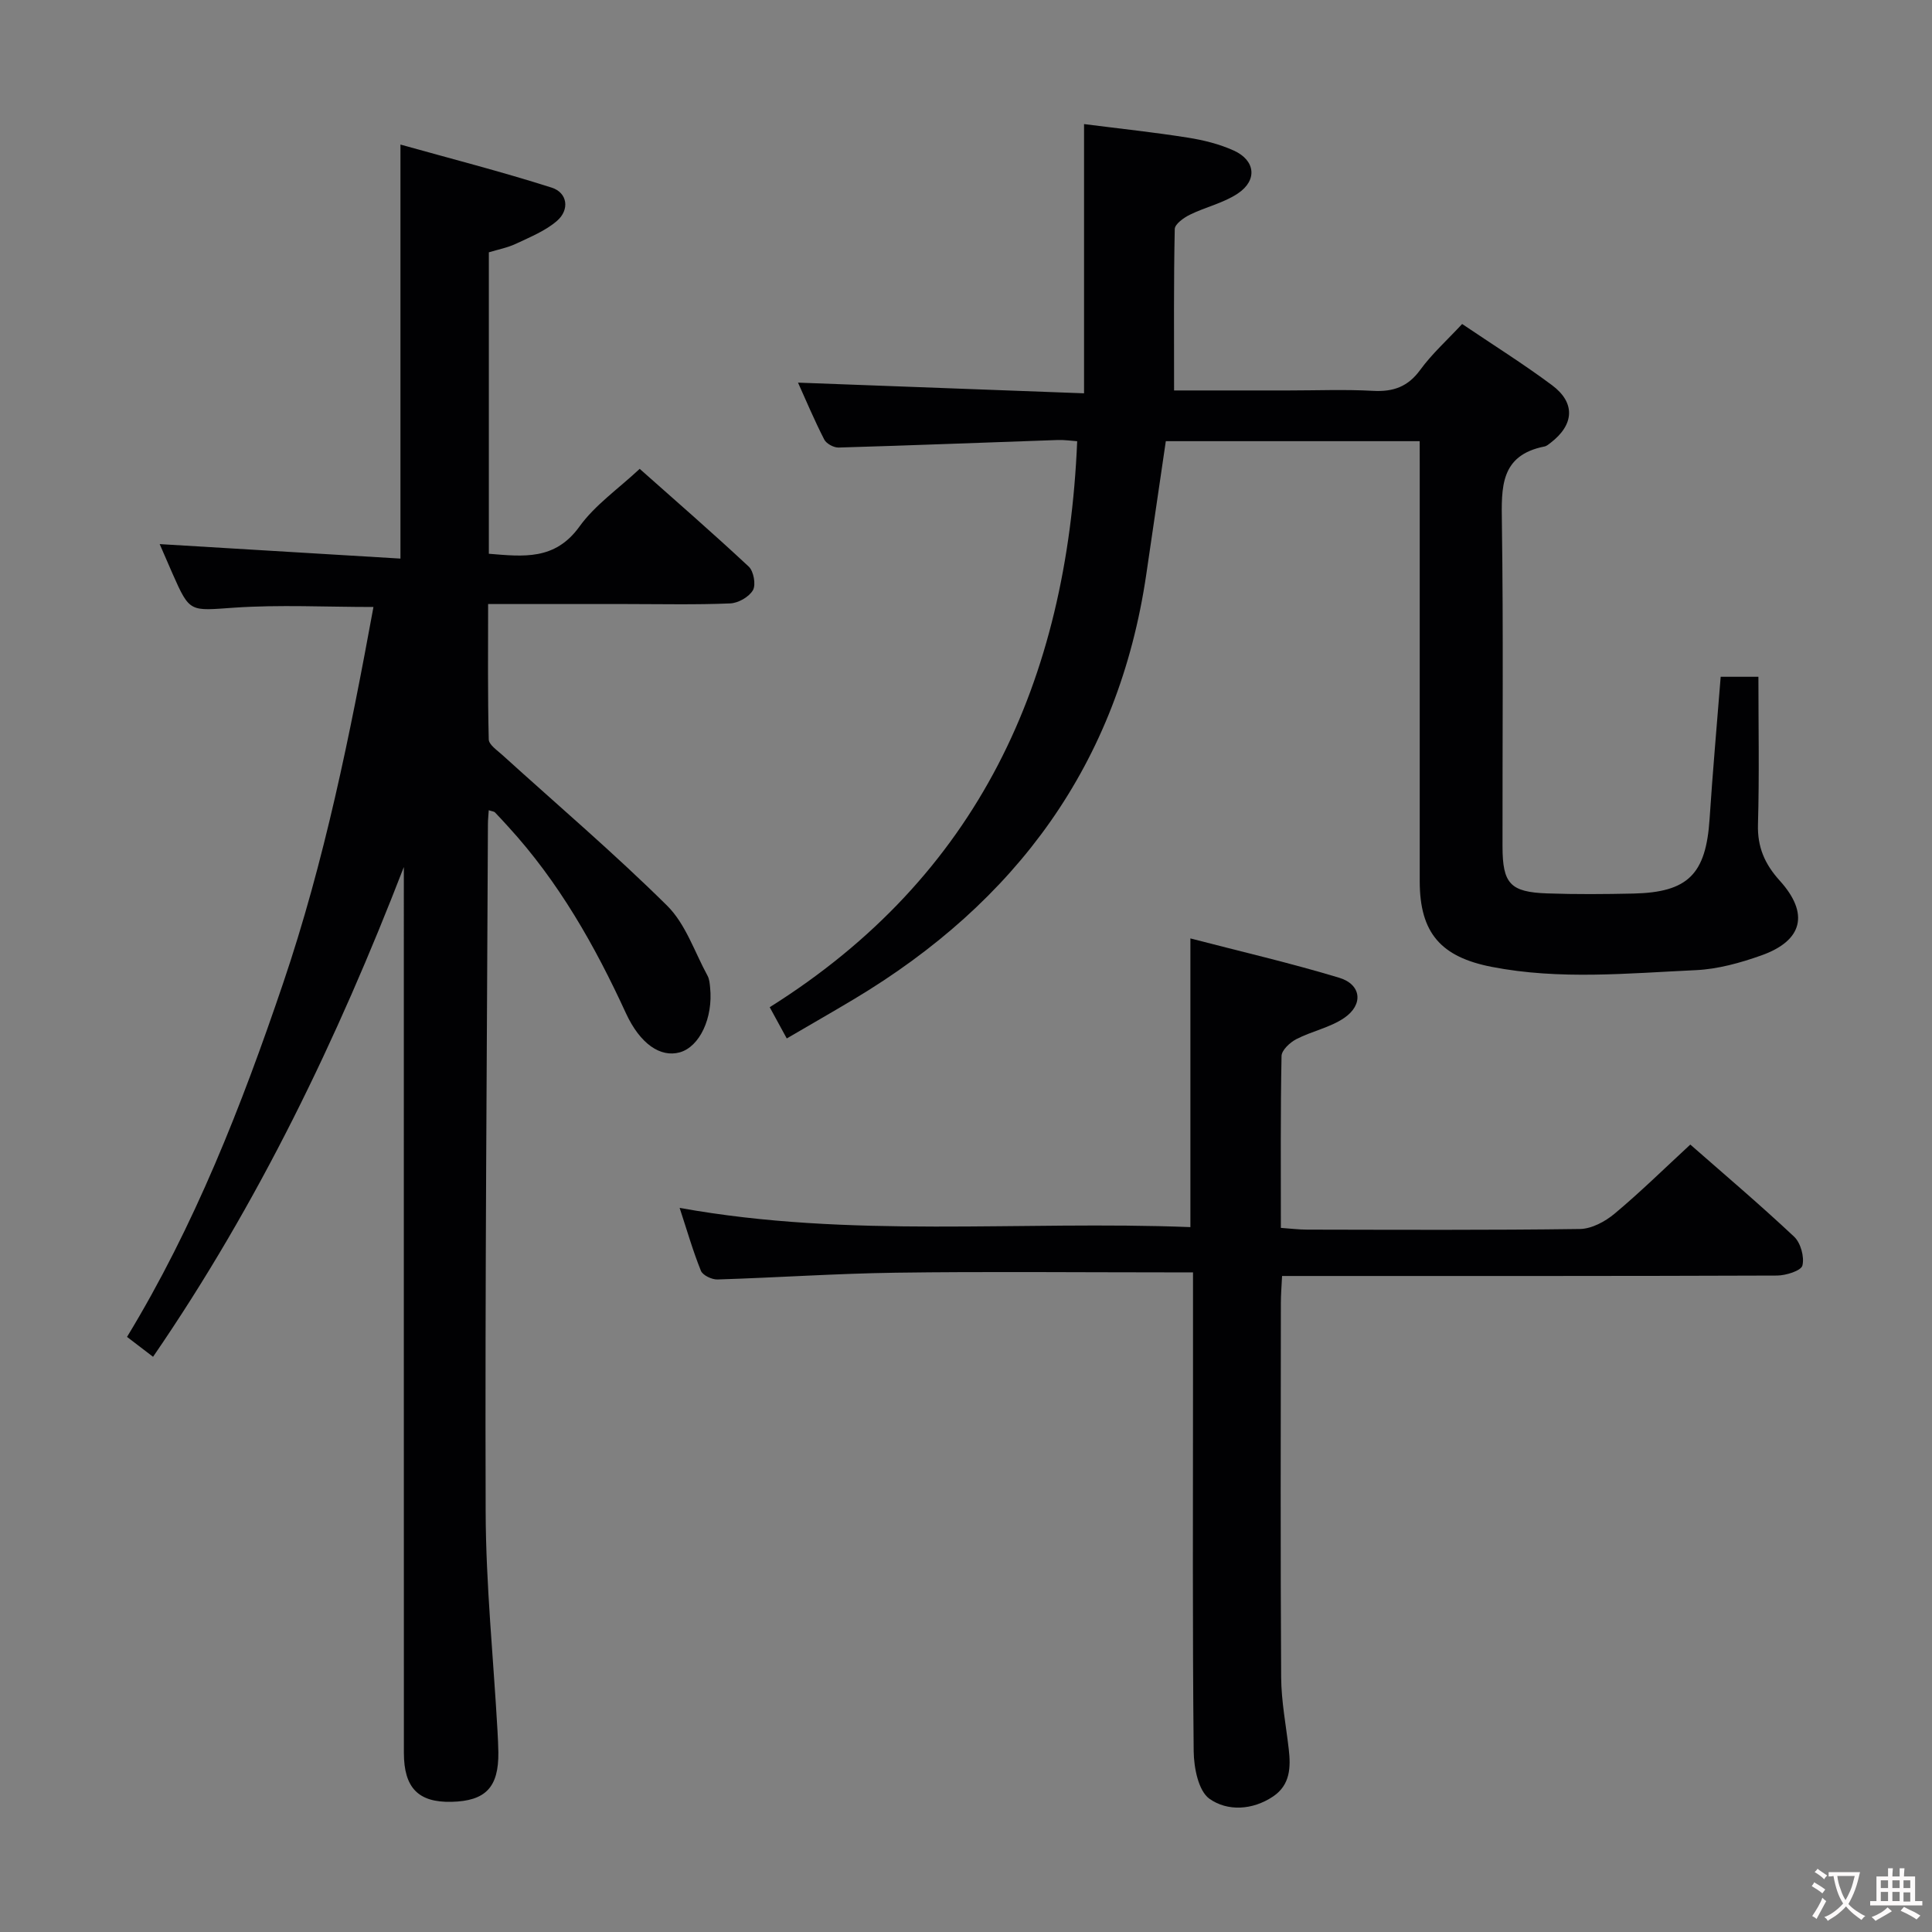 <svg enable-background="new 0 0 400 400" viewBox="0 0 400 400" xmlns="http://www.w3.org/2000/svg"><rect x="0" y="0" width="400" height="400" fill="#808080" stroke="none"/><g fill="#010103"><path d="m31.69 280.91c-2.03-1.55-3.46-2.64-5.39-4.12 13.99-23.01 23.71-47.84 32.29-73.14 8.61-25.37 13.88-51.52 18.73-77.98-9.97 0-19.43-.5-28.8.14-9.23.63-9.19 1.14-12.83-7.11-.93-2.11-1.83-4.22-2.63-6.05 16.67 1 33.25 2 49.85 3 0-28.92 0-56.66 0-85.72 10.24 2.87 20.88 5.59 31.32 8.92 3.27 1.05 3.75 4.56 1.1 6.87-2.4 2.08-5.55 3.35-8.49 4.74-1.76.83-3.73 1.2-5.63 1.78v62.41c7.14.58 13.68 1.41 18.75-5.62 3.23-4.49 8.06-7.82 12.48-11.96 7.31 6.49 15.07 13.23 22.58 20.24 1.02.95 1.52 3.75.87 4.88-.81 1.4-3.05 2.68-4.72 2.74-7.15.3-14.32.13-21.49.13-9.31 0-18.62 0-28.62 0 0 9.53-.1 18.78.13 28.03.03 1.09 1.71 2.22 2.77 3.18 11.44 10.38 23.22 20.41 34.18 31.26 3.82 3.79 5.67 9.58 8.35 14.49.38.7.45 1.6.53 2.42.65 6.31-2.17 12.29-6.29 13.44-3.98 1.1-8.2-1.72-11.15-8.13-6.42-13.97-13.93-27.23-24.39-38.63-.9-.98-1.79-1.98-2.72-2.93-.19-.19-.57-.2-1.28-.44-.06 1.04-.17 1.95-.17 2.87-.2 47.47-.62 94.94-.47 142.41.05 15.1 1.6 30.19 2.45 45.29.08 1.5.16 3 .18 4.49.08 7.23-2.64 10.08-9.73 10.24-6.82.15-9.83-2.88-9.83-10.15-.02-59.32-.01-118.63-.01-177.95 0-1.81 0-3.63 0-5.44-13.74 35.52-30.04 69.54-51.92 101.4z"/><path d="m293.93 91.34c-17.79 0-35.04 0-52.56 0-1.35 9.24-2.7 18.39-4.04 27.54-5.76 39.27-26.96 67.91-60.57 88.01-4.41 2.64-8.88 5.19-13.87 8.11-1.18-2.17-2.24-4.11-3.53-6.47 43.18-27.1 61.58-67.53 63.66-117.18-1.2-.08-2.62-.3-4.04-.25-15.12.52-30.24 1.12-45.36 1.56-1 .03-2.53-.8-2.97-1.66-2.08-4.07-3.86-8.29-5.43-11.78 19.64.73 39.16 1.46 59.22 2.21 0-18.98 0-36.87 0-55.74 7.54.96 14.52 1.7 21.45 2.8 3.25.51 6.57 1.33 9.55 2.68 4.49 2.03 4.93 6.16.84 8.89-2.96 1.98-6.67 2.79-9.92 4.39-1.27.62-3.12 1.94-3.14 2.97-.23 10.93-.14 21.86-.14 33.42h23.69c5.83 0 11.68-.24 17.49.08 4.19.23 7.23-.83 9.79-4.35 2.43-3.33 5.57-6.15 8.67-9.49 6.27 4.24 12.62 8.21 18.61 12.67 4.9 3.65 4.59 8.18-.28 11.92-.39.3-.82.68-1.28.77-9.2 1.82-8.92 8.47-8.82 15.81.32 22.33.1 44.66.13 66.99.01 7.71 1.59 9.46 9.25 9.73 5.96.21 11.93.16 17.89.03 11.3-.26 14.98-4.04 15.73-15.43.64-9.75 1.51-19.49 2.3-29.45h7.81c0 10.35.2 20.46-.09 30.55-.14 4.7 1.4 8.22 4.49 11.64 6.18 6.82 4.82 12.45-3.83 15.51-4.34 1.54-8.98 2.83-13.54 3.04-14.08.65-28.17 2.06-42.25-.68-10.45-2.04-14.9-6.96-14.9-17.72-.01-28.5 0-56.99 0-85.49-.01-1.8-.01-3.59-.01-5.63z"/><path d="m140.71 250.08c35.36 6.39 70.48 2.6 105.75 3.98 0-19.99 0-39.47 0-59.77 10.41 2.71 20.72 5.09 30.83 8.15 4.57 1.39 5.04 5.55 1.03 8.3-2.93 2.01-6.71 2.74-9.92 4.4-1.32.68-3.05 2.28-3.07 3.5-.23 11.65-.14 23.31-.14 35.58 1.94.13 3.68.36 5.42.36 18.83.03 37.66.13 56.49-.13 2.43-.03 5.23-1.54 7.18-3.17 5.34-4.46 10.31-9.35 15.68-14.31 6.87 6.03 14.34 12.36 21.48 19.06 1.37 1.28 2.17 4.19 1.73 5.98-.26 1.08-3.41 2.07-5.26 2.08-31.99.12-63.99.09-95.98.09-1.98 0-3.96 0-6.49 0-.1 2.09-.25 3.85-.25 5.61-.02 25.83-.1 51.66.06 77.48.03 4.95 1 9.9 1.57 14.85.44 3.79.31 7.43-3.24 9.82-4.26 2.86-9.46 3.11-13.17.48-2.3-1.63-3.23-6.43-3.27-9.82-.26-25.33-.14-50.65-.14-75.98 0-7.49 0-14.98 0-23.19-2.06 0-3.83 0-5.59 0-18.66 0-37.33-.19-55.99.07-12.29.17-24.58 1.02-36.87 1.4-1.16.04-3.05-.86-3.43-1.79-1.66-4.11-2.88-8.37-4.41-13.03z"/></g><path d="m377.9 391.2c-.2.3-.4.5-.6.8-.7-.6-1.4-1-2.2-1.5.2-.3.4-.5.5-.8.6.4 1.4.8 2.3 1.5zm-1.8 6.1c-.2-.2-.5-.4-.9-.6.4-.6.8-1.2 1.2-1.9s.7-1.3.9-1.9c.3.3.5.5.8.7-.7 1.3-1.4 2.6-2 3.7zm2.2-9c-.3.3-.5.5-.6.8-.6-.6-1.3-1.1-2-1.5.3-.3.5-.5.6-.7.6.5 1.3.9 2 1.4zm.3.2v-.9h2 4.5c-.3 1.3-.6 2.5-1 3.6s-.9 2.1-1.4 3c.4.5 1 1 1.6 1.4s1.2.8 1.9 1.1c-.3.2-.5.4-.8.8-.4-.3-1-.7-1.6-1.2s-1.2-1.1-1.6-1.6c-.5.6-1.1 1.1-1.7 1.6s-1.4.9-2.1 1.4c-.1-.3-.3-.5-.7-.8.6-.2 1.2-.5 1.9-1s1.4-1.1 2-1.8c-.5-.8-.9-1.6-1.2-2.5s-.6-2-.8-3.2c-.4.1-.7.1-1 .1zm2.5 2.7c.3 1 .7 1.7 1 2.2.3-.5.6-1.1 1-2s.6-1.9.9-3h-3.2-.4c.1.9.3 1.8.7 2.8z" fill="#fcfafa"/><path d="m396.5 388.5v1.5 3.6h1.5v.9c-.4 0-1 0-1.7 0h-7.9c-.5 0-.9 0-1.2 0v-.9h1.3v-3.5c0-.7 0-1.2 0-1.6h2.4c0-.8 0-1.4 0-1.7h1c0 .3-.1.8-.1 1.7h1.5c0-.8 0-1.4 0-1.7h1c0 .3-.1.9-.1 1.7zm-8.2 9.2c-.2-.3-.5-.5-.8-.8.8-.3 1.4-.6 1.9-.9s1-.7 1.4-1.1c.3.3.6.5.9.8-1.6 1-2.8 1.6-3.4 2zm2.6-6.8v-1.6h-1.5v1.6zm0 2.7v-1.9h-1.5v1.9zm2.4-2.7v-1.6h-1.5v1.6zm0 2.7v-1.9h-1.5v1.9zm.2 2 .7-.8c.4.2.9.5 1.6.8s1.3.7 1.8 1c-.3.3-.5.5-.8.8-.4-.3-1.5-1-3.3-1.8zm2-4.7v-1.6h-1.4v1.6zm0 2.8v-1.9h-1.4v1.9z" fill="#fcfafa"/></svg>